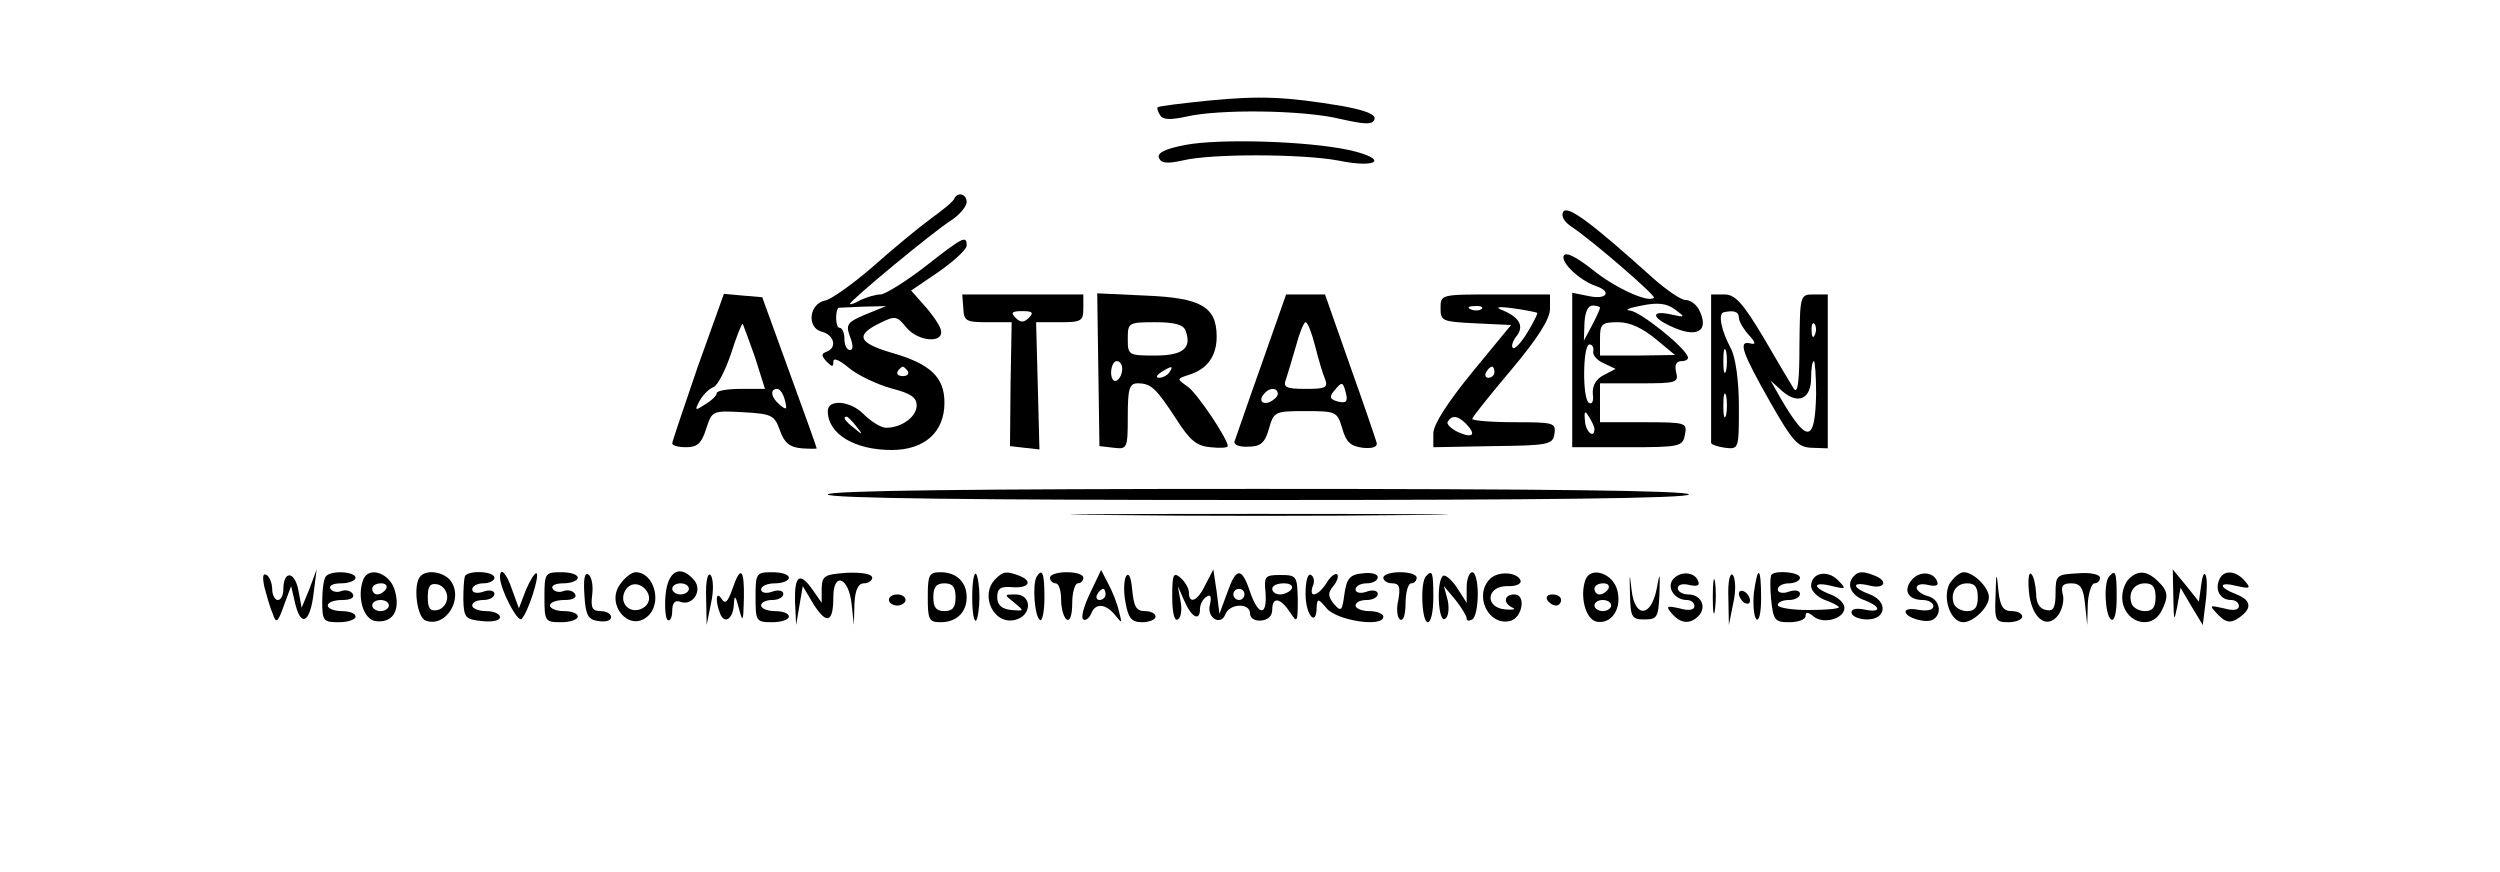<?xml version="1.0" standalone="no"?>
<!DOCTYPE svg PUBLIC "-//W3C//DTD SVG 20010904//EN"
 "http://www.w3.org/TR/2001/REC-SVG-20010904/DTD/svg10.dtd">
<svg version="1.0" xmlns="http://www.w3.org/2000/svg"
 width="450pt" height="157pt" viewBox="0 0 450 157"
 preserveAspectRatio="xMidYMid meet">
<g transform="translate(0,157) scale(0.1,-0.1)"
fill="#000000" stroke="none">
<path d="M2176 1389 c-49 -5 -90 -10 -92 -12 -2 -1 0 -8 4 -14 5 -9 19 -9 47
-3 59 14 212 12 277 -4 45 -10 58 -11 62 -1 3 9 -15 16 -57 24 -102 17 -148
19 -241 10z"/>
<path d="M2133 1309 c-36 -7 -50 -14 -47 -23 4 -10 14 -11 42 -5 53 13 217 12
281 0 73 -15 91 3 19 19 -74 16 -233 21 -295 9z"/>
<path d="M1718 1213 c-1 -5 -21 -21 -43 -37 -22 -16 -69 -55 -105 -87 -36 -31
-74 -58 -85 -60 -29 -6 -33 -49 -6 -56 23 -6 28 -29 9 -36 -10 -4 -10 -7 0
-18 10 -10 12 -10 12 0 0 8 11 3 29 -12 16 -13 50 -29 75 -36 35 -9 46 -16 46
-31 0 -20 -27 -40 -55 -40 -9 0 -27 11 -41 25 -24 24 -64 27 -64 5 0 -41 48
-70 115 -70 59 0 95 32 95 85 0 46 -25 70 -95 90 -61 18 -66 32 -20 54 26 13
30 12 46 -8 22 -27 71 -30 62 -3 -3 9 -17 29 -30 43 l-23 26 50 34 c27 19 50
40 50 47 0 19 -6 16 -75 -38 -35 -27 -72 -50 -80 -50 -9 0 -25 -5 -36 -10 -10
-6 -19 -9 -19 -7 0 6 151 131 183 151 15 10 27 25 27 32 0 15 -16 19 -22 7z
m-160 -209 c-33 -14 -36 -18 -28 -40 6 -15 6 -24 0 -24 -6 0 -10 9 -10 20 0
11 -4 20 -9 20 -7 0 -8 29 -2 36 1 0 20 1 44 2 l42 1 -37 -15z m76 -102 c3 -5
-1 -9 -9 -9 -8 0 -12 4 -9 9 3 4 7 8 9 8 2 0 6 -4 9 -8z m-93 -99 c13 -16 12
-17 -3 -4 -17 13 -22 21 -14 21 2 0 10 -8 17 -17z"/>
<path d="M2814 1189 c-5 -8 2 -19 16 -28 36 -24 151 -123 147 -127 -10 -10
-72 19 -111 51 -28 22 -47 32 -51 25 -7 -11 28 -45 58 -55 29 -10 19 -25 -13
-18 l-30 6 0 -139 0 -139 99 0 c95 0 100 1 104 23 4 21 2 22 -74 22 l-79 0 0
35 0 35 71 0 c66 0 71 1 66 20 -3 13 0 20 10 20 8 0 13 4 11 8 -7 19 -87 82
-104 83 -11 1 -1 5 21 9 29 6 45 4 60 -7 19 -14 19 -15 -7 -9 -36 8 -36 -5 -1
-21 48 -23 71 -9 51 30 -5 9 -15 17 -24 17 -8 0 -33 17 -57 38 -111 100 -155
133 -163 121z m66 -173 c0 -2 -6 -16 -14 -31 l-15 -28 1 31 c1 20 6 32 15 32
7 0 13 -2 13 -4z m100 -56 l35 -29 -67 -1 -68 0 0 30 c0 27 3 30 33 30 21 0
44 -11 67 -30z m-112 -22 c-2 -7 7 -17 19 -22 l21 -10 -21 -11 c-14 -7 -21
-19 -20 -34 2 -12 -1 -20 -7 -16 -12 7 -11 105 1 105 5 0 8 -5 7 -12z m2 -140
c0 -19 -16 -5 -17 14 -2 18 0 20 7 8 5 -8 10 -18 10 -22z"/>
<path d="M1256 910 c-25 -73 -46 -135 -46 -138 0 -4 11 -7 25 -7 20 0 28 7 36
33 11 33 11 33 67 30 51 -3 56 -5 66 -33 8 -23 18 -30 39 -32 15 -1 27 -1 27
0 0 2 -22 63 -49 137 l-49 135 -35 3 -34 3 -47 -131z m103 17 l18 -57 -43 0
c-24 0 -44 -3 -44 -8 0 -4 -9 -13 -21 -20 -18 -12 -19 -11 -10 6 6 11 17 22
25 25 8 3 22 31 32 61 10 31 19 54 21 53 1 -2 11 -29 22 -60z m54 -78 c4 -16
3 -18 -9 -8 -16 13 -19 29 -5 29 5 0 11 -9 14 -21z"/>
<path d="M1734 1015 c1 -23 5 -25 44 -25 l43 0 -2 -112 -1 -111 26 -3 27 -3
-3 115 -3 114 43 0 c38 0 42 2 42 25 l0 25 -109 0 -109 0 2 -25z m118 -17 c-9
-9 -15 -9 -24 0 -9 9 -7 12 12 12 19 0 21 -3 12 -12z"/>
<path d="M1977 904 l2 -137 26 -3 c24 -3 25 -1 25 57 0 50 3 59 18 59 24 0 33
-9 69 -64 25 -39 37 -49 62 -51 17 -2 31 -1 31 2 0 13 -55 95 -72 107 -20 14
-20 14 1 21 34 10 51 34 51 69 0 54 -28 70 -129 74 l-86 4 2 -138z m157 71
c12 -32 -5 -45 -55 -45 -48 0 -49 1 -49 30 0 29 1 30 49 30 34 0 51 -4 55 -15z
m-114 -69 c0 -8 -4 -18 -10 -21 -5 -3 -10 3 -10 14 0 12 5 21 10 21 6 0 10 -6
10 -14z m85 -6 c-3 -5 -12 -10 -18 -10 -7 0 -6 4 3 10 19 12 23 12 15 0z"/>
<path d="M2270 912 c-25 -70 -46 -132 -48 -137 -1 -6 10 -10 25 -9 22 0 30 7
37 32 9 31 10 32 66 32 55 0 57 -1 66 -31 7 -25 15 -32 37 -35 18 -2 27 2 25
9 -2 7 -23 69 -48 139 l-45 128 -35 0 -35 0 -45 -128z m97 36 c6 -24 14 -51
18 -60 6 -16 1 -18 -35 -18 -36 0 -41 3 -35 18 3 9 11 36 18 60 6 23 14 42 17
42 4 0 11 -19 17 -42z m56 -87 c3 -14 0 -17 -14 -14 -15 4 -17 8 -8 19 15 18
16 18 22 -5z m-123 0 c0 -5 -7 -11 -15 -15 -15 -5 -20 5 -8 17 9 10 23 9 23
-2z"/>
<path d="M2593 1015 c0 -23 3 -24 63 -27 l64 -3 -70 -85 c-44 -54 -70 -94 -70
-110 l0 -25 107 2 c101 1 108 3 111 22 3 20 -1 21 -72 21 -42 0 -76 3 -76 6 0
3 32 43 70 88 48 57 70 92 70 110 l0 26 -99 0 c-98 0 -98 0 -98 -25z m74 -1
c-3 -3 -12 -4 -19 -1 -8 3 -5 6 6 6 11 1 17 -2 13 -5z m100 -7 c1 -2 -7 -18
-18 -36 -11 -18 -23 -31 -26 -27 -3 3 0 12 6 20 15 18 7 34 -23 47 -16 6 -11
8 18 4 22 -3 41 -7 43 -8z m-77 -107 c0 -5 -5 -10 -11 -10 -5 0 -7 5 -4 10 3
6 8 10 11 10 2 0 4 -4 4 -10z m-52 -92 c20 -20 14 -28 -13 -16 -13 6 -22 15
-19 19 7 12 18 11 32 -3z"/>
<path d="M3080 910 c0 -71 0 -133 0 -137 0 -3 11 -7 25 -9 25 -3 25 -2 25 74
0 47 -6 88 -14 104 -18 33 -24 64 -13 66 18 4 27 1 27 -10 0 -6 8 -20 17 -30
14 -15 14 -19 3 -16 -22 5 -14 -17 37 -107 40 -70 49 -80 74 -81 l29 -1 0 138
0 139 -25 0 c-25 0 -25 -1 -26 -92 0 -64 -3 -88 -10 -78 -5 8 -30 50 -55 93
-37 62 -51 77 -70 77 l-24 0 0 -130z m187 58 c-3 -8 -6 -5 -6 6 -1 11 2 17 5
13 3 -3 4 -12 1 -19z m-160 -65 c-3 -10 -5 -2 -5 17 0 19 2 27 5 18 2 -10 2
-26 0 -35z m162 -43 c-2 -88 -16 -89 -65 -5 l-17 30 21 -19 c29 -25 52 -14 52
24 0 16 2 30 5 30 2 0 4 -27 4 -60z m-162 -37 c-3 -10 -5 -2 -5 17 0 19 2 27
5 18 2 -10 2 -26 0 -35z"/>
<path d="M1490 680 c0 -7 265 -10 775 -10 510 0 775 3 775 10 0 7 -265 10
-775 10 -510 0 -775 -3 -775 -10z"/>
<path d="M1993 643 c153 -2 401 -2 550 0 150 1 25 2 -278 2 -302 0 -425 -1
-272 -2z"/>
<path d="M476 513 c4 -15 10 -37 15 -48 6 -18 9 -16 20 15 l13 35 8 -34 c11
-42 27 -30 33 25 l5 39 -13 -35 -14 -34 -6 32 c-7 35 -27 35 -27 1 0 -10 -4
-19 -10 -19 -5 0 -10 9 -10 19 0 11 -5 23 -10 26 -7 4 -8 -3 -4 -22z"/>
<path d="M587 533 c-4 -3 -7 -24 -7 -45 0 -36 2 -38 30 -38 17 0 30 5 30 10 0
6 -11 10 -25 10 -14 0 -25 5 -25 10 0 6 12 10 26 10 15 0 23 4 19 11 -4 6 -13
8 -21 5 -7 -3 -16 -1 -19 4 -4 6 5 10 19 10 14 0 26 5 26 10 0 11 -43 14 -53
3z"/>
<path d="M654 527 c-12 -31 0 -72 22 -75 30 -4 45 18 35 54 -8 32 -47 46 -57
21z m41 -17 c-3 -5 -10 -10 -16 -10 -5 0 -9 5 -9 10 0 6 7 10 16 10 8 0 12 -4
9 -10z m5 -30 c0 -5 -7 -10 -15 -10 -8 0 -15 5 -15 10 0 6 7 10 15 10 8 0 15
-4 15 -10z"/>
<path d="M757 533 c-14 -14 -7 -74 9 -80 37 -14 70 41 44 73 -13 15 -42 19
-53 7z m48 -38 c0 -11 -8 -21 -17 -23 -14 -3 -18 3 -18 23 0 20 4 26 18 23 9
-2 17 -12 17 -23z"/>
<path d="M837 533 c-2 -5 -3 -24 -3 -43 1 -32 4 -35 34 -38 18 -2 32 1 32 7 0
6 -11 11 -25 11 -14 0 -25 5 -25 10 0 6 9 10 20 10 11 0 20 5 20 11 0 6 -9 8
-20 4 -11 -4 -20 -2 -20 4 0 6 9 11 20 11 11 0 20 5 20 10 0 12 -47 14 -53 3z"/>
<path d="M900 531 c0 -21 32 -83 39 -75 12 13 32 76 27 82 -3 2 -11 -11 -19
-29 l-13 -34 -12 33 c-10 30 -22 43 -22 23z"/>
<path d="M980 495 c0 -43 1 -45 30 -45 17 0 30 5 30 10 0 6 -11 10 -25 10 -14
0 -25 5 -25 10 0 6 12 10 26 10 15 0 23 4 19 11 -4 6 -13 8 -21 5 -7 -3 -16
-1 -19 4 -4 6 5 10 19 10 14 0 26 5 26 10 0 6 -13 10 -30 10 -29 0 -30 -2 -30
-45z"/>
<path d="M1052 498 c2 -36 7 -44 26 -46 12 -2 22 1 22 7 0 6 -8 11 -19 11 -15
0 -18 6 -15 30 2 16 -1 32 -7 36 -7 4 -9 -9 -7 -38z"/>
<path d="M1116 518 c-26 -36 16 -86 49 -58 28 23 13 80 -21 80 -7 0 -20 -10
-28 -22z m52 -21 c4 -20 -25 -34 -40 -19 -15 15 -1 44 19 40 10 -2 19 -11 21
-21z"/>
<path d="M1198 499 c-2 -22 0 -43 4 -45 4 -3 8 5 8 16 0 15 5 20 14 17 22 -9
41 19 26 38 -25 30 -48 18 -52 -26z m42 11 c0 -5 -7 -10 -15 -10 -8 0 -15 5
-15 10 0 6 7 10 15 10 8 0 15 -4 15 -10z"/>
<path d="M1271 495 l1 -50 8 40 c5 22 4 44 -1 50 -5 5 -9 -11 -8 -40z"/>
<path d="M1318 509 c-8 -23 -13 -27 -19 -17 -10 15 -12 -2 -3 -26 8 -21 24
-10 25 17 1 17 3 15 9 -8 7 -27 8 -25 9 18 1 54 -6 60 -21 16z"/>
<path d="M1360 495 c0 -43 1 -45 30 -45 17 0 30 5 30 10 0 6 -11 10 -25 10
-14 0 -25 5 -25 10 0 6 9 10 20 10 11 0 20 5 20 11 0 6 -9 8 -20 4 -11 -4 -20
-2 -20 4 0 6 11 11 25 11 14 0 25 5 25 10 0 6 -13 10 -30 10 -29 0 -30 -2 -30
-45z"/>
<path d="M1479 511 l0 -26 -16 23 c-23 33 -33 27 -32 -20 l2 -43 6 35 6 35 19
-32 c24 -38 36 -34 36 12 0 47 28 36 33 -13 l4 -37 1 38 c1 25 7 37 17 37 8 0
15 5 15 10 0 7 -19 10 -45 9 -41 -3 -45 -5 -46 -28z"/>
<path d="M1670 495 c0 -40 2 -45 23 -45 29 0 47 18 47 45 0 27 -18 45 -47 45
-21 0 -23 -5 -23 -45z m50 0 c0 -18 -5 -25 -20 -25 -15 0 -20 7 -20 25 0 18 5
25 20 25 15 0 20 -7 20 -25z"/>
<path d="M1750 495 c0 -27 3 -45 7 -42 3 4 6 23 6 42 0 19 -3 38 -6 42 -4 3
-7 -15 -7 -42z"/>
<path d="M1792 528 c-30 -30 -2 -86 38 -73 28 9 27 45 -2 45 -21 0 -21 0 -2
-15 18 -15 18 -15 -6 -13 -17 2 -25 9 -25 23 0 16 6 20 28 18 29 -2 37 11 11
21 -22 8 -28 8 -42 -6z"/>
<path d="M1866 532 c-8 -13 -4 -72 6 -78 4 -3 8 15 8 40 0 45 -4 54 -14 38z"/>
<path d="M1890 530 c0 -5 5 -10 10 -10 6 0 10 -13 10 -29 0 -17 5 -33 10 -36
6 -4 10 8 10 29 0 20 5 36 10 36 6 0 10 5 10 10 0 6 -13 10 -30 10 -16 0 -30
-4 -30 -10z"/>
<path d="M1962 502 c-11 -23 -17 -44 -12 -47 4 -3 10 2 14 10 7 20 26 19 43
-2 13 -16 13 -16 7 7 -3 14 -12 36 -19 49 l-13 25 -20 -42z m28 -2 c0 -5 -5
-10 -11 -10 -5 0 -7 5 -4 10 3 6 8 10 11 10 2 0 4 -4 4 -10z"/>
<path d="M2027 533 c-4 -7 -5 -28 -1 -48 5 -28 11 -35 30 -35 13 0 24 5 24 10
0 6 -9 10 -19 10 -16 0 -20 8 -23 38 -2 23 -6 32 -11 25z"/>
<path d="M2110 496 c0 -29 4 -45 10 -41 6 3 8 18 5 33 l-5 27 12 -27 c13 -30
28 -37 28 -14 0 8 5 18 12 22 7 5 9 0 6 -14 -7 -24 20 -40 28 -17 8 19 44 20
44 1 0 -9 9 -14 20 -13 12 1 20 8 20 19 0 24 14 23 32 -4 13 -20 14 -19 14 23
-1 42 -2 44 -31 44 -28 0 -30 -2 -27 -32 3 -43 -13 -42 -28 2 -15 45 -25 44
-41 -2 l-14 -38 -5 40 -6 40 -14 -27 c-14 -30 -30 -37 -30 -14 0 7 -7 19 -15
26 -13 11 -15 6 -15 -34z m215 14 c-3 -5 -13 -10 -21 -10 -8 0 -14 5 -14 10 0
6 9 10 21 10 11 0 17 -4 14 -10z m-85 -10 c0 -5 -4 -10 -10 -10 -5 0 -10 5
-10 10 0 6 5 10 10 10 6 0 10 -4 10 -10z"/>
<path d="M2350 501 c0 -39 20 -61 20 -23 1 15 3 15 18 -3 18 -22 102 -35 102
-15 0 5 -11 10 -25 10 -14 0 -25 5 -25 10 0 6 9 10 20 10 11 0 20 5 20 11 0 6
-9 8 -20 4 -11 -4 -20 -2 -20 4 0 6 9 11 20 11 11 0 20 5 20 11 0 6 -12 9 -27
7 -23 -2 -29 -9 -33 -37 -4 -31 -6 -33 -19 -18 -11 14 -11 20 -1 32 7 9 10 18
7 21 -3 3 -12 -3 -19 -15 -15 -24 -33 -29 -25 -6 4 8 2 17 -3 20 -6 4 -10 -11
-10 -34z"/>
<path d="M2490 530 c0 -5 7 -10 16 -10 13 0 15 -7 11 -30 -4 -16 -2 -32 3 -35
6 -4 10 9 10 29 0 20 5 36 10 36 6 0 10 5 10 10 0 6 -13 10 -30 10 -16 0 -30
-4 -30 -10z"/>
<path d="M2567 533 c-11 -10 -8 -83 3 -83 6 0 10 20 10 45 0 46 -2 50 -13 38z"/>
<path d="M2597 533 c-12 -11 -8 -85 4 -77 6 3 8 18 5 33 l-7 26 21 -25 c11
-14 20 -29 20 -33 0 -5 5 -5 10 -2 6 3 10 24 10 46 0 21 -4 39 -10 39 -5 0
-10 -12 -10 -27 l0 -28 -18 28 c-10 15 -22 24 -25 20z"/>
<path d="M2682 528 c-29 -29 -4 -84 35 -76 23 4 31 48 9 48 -19 0 -21 -16 -3
-24 6 -3 1 -4 -13 -3 -38 3 -35 42 3 42 15 -1 26 4 24 10 -5 15 -40 18 -55 3z"/>
<path d="M2854 527 c-11 -30 0 -72 20 -76 27 -5 46 24 37 57 -8 30 -47 43 -57
19z m41 -17 c-3 -5 -10 -10 -16 -10 -5 0 -9 5 -9 10 0 6 7 10 16 10 8 0 12 -4
9 -10z m5 -30 c0 -5 -7 -10 -15 -10 -8 0 -15 5 -15 10 0 6 7 10 15 10 8 0 15
-4 15 -10z"/>
<path d="M2934 500 c1 -41 3 -45 26 -45 23 0 25 4 27 45 1 41 1 42 -5 10 -10
-51 -39 -53 -45 -3 -4 34 -4 33 -3 -7z"/>
<path d="M3013 529 c-15 -15 1 -39 23 -39 8 0 14 -5 14 -11 0 -7 -10 -9 -27
-4 -23 5 -25 4 -14 -9 16 -19 33 -20 48 -5 16 16 5 39 -18 39 -10 0 -19 5 -19
11 0 7 9 9 21 6 13 -3 19 -1 16 6 -5 17 -30 20 -44 6z"/>
<path d="M3083 495 c0 -27 2 -38 4 -22 2 15 2 37 0 50 -2 12 -4 0 -4 -28z"/>
<path d="M3111 495 l1 -50 8 40 c5 22 4 44 -1 50 -5 5 -9 -11 -8 -40z"/>
<path d="M3157 503 c-2 -21 0 -42 4 -47 5 -6 9 10 9 37 0 57 -6 61 -13 10z"/>
<path d="M3189 536 c-3 -3 -3 -23 -1 -45 4 -38 7 -41 33 -41 16 0 29 5 29 11
0 8 4 8 15 -1 17 -14 55 -4 55 16 0 8 -11 19 -25 24 -34 13 -32 24 3 15 25 -6
26 -5 10 11 -19 19 -48 13 -48 -11 0 -8 11 -20 25 -25 14 -5 25 -11 25 -13 0
-3 -25 -5 -55 -5 -30 0 -55 4 -55 9 0 5 9 9 20 9 11 0 20 5 20 11 0 6 -9 8
-20 4 -11 -4 -20 -2 -20 4 0 6 9 11 20 11 11 0 20 5 20 10 0 10 -42 14 -51 6z"/>
<path d="M3337 533 c-14 -14 -6 -34 18 -43 32 -12 32 -24 0 -17 -16 3 -24 0
-22 -7 2 -6 14 -11 28 -11 34 0 38 32 5 45 -33 12 -34 24 -1 16 27 -7 35 8 9
18 -20 8 -29 8 -37 -1z"/>
<path d="M3441 526 c-16 -19 -6 -36 20 -36 10 0 19 -5 19 -11 0 -7 -10 -9 -25
-7 -14 3 -25 2 -25 -3 0 -11 38 -22 50 -14 17 11 11 37 -10 42 -11 3 -20 10
-20 15 0 6 9 8 21 5 13 -3 19 -1 16 6 -6 18 -32 20 -46 3z"/>
<path d="M3509 519 c-13 -26 2 -69 25 -69 18 0 46 27 46 45 0 18 -28 45 -45
45 -8 0 -19 -10 -26 -21z m51 -24 c0 -18 -5 -25 -19 -25 -11 0 -21 6 -24 13
-7 20 4 37 24 37 14 0 19 -7 19 -25z"/>
<path d="M3592 498 c-2 -45 0 -48 23 -48 14 0 25 5 25 10 0 6 -9 10 -19 10
-15 0 -21 8 -24 38 -3 34 -4 33 -5 -10z"/>
<path d="M3652 506 c4 -48 32 -71 53 -43 7 10 11 27 8 37 -4 15 0 20 15 20 17
0 22 -8 25 -37 l4 -38 1 38 c1 20 7 37 12 37 6 0 10 5 10 10 0 6 -17 10 -40 8
-38 -2 -40 -3 -40 -36 0 -26 -4 -33 -17 -30 -12 2 -18 13 -18 30 -1 15 -4 31
-9 35 -4 4 -6 -10 -4 -31z"/>
<path d="M3797 533 c-11 -10 -8 -71 3 -78 6 -4 10 12 10 39 0 47 -2 51 -13 39z"/>
<path d="M3832 528 c-7 -7 -12 -21 -12 -33 0 -43 50 -62 70 -26 14 27 13 37
-6 55 -19 19 -36 20 -52 4z m48 -33 c0 -18 -5 -25 -19 -25 -11 0 -21 6 -24 13
-7 20 4 37 24 37 14 0 19 -7 19 -25z"/>
<path d="M3912 495 c1 -43 1 -46 7 -17 l6 34 20 -34 20 -33 5 40 c3 22 3 45 0
50 -3 6 -6 -3 -8 -19 l-4 -29 -23 29 -24 29 1 -50z"/>
<path d="M3994 525 c-7 -18 3 -35 22 -35 8 0 14 -5 14 -11 0 -7 -10 -9 -27 -4
-27 6 -27 6 -10 -12 13 -13 21 -15 34 -7 27 17 27 33 -1 44 -34 13 -33 24 1
15 23 -5 25 -4 14 9 -17 20 -40 21 -47 1z"/>
<path d="M3130 501 c0 -5 5 -13 10 -16 6 -3 10 -2 10 4 0 5 -4 13 -10 16 -5 3
-10 2 -10 -4z"/>
<path d="M1600 490 c0 -5 7 -10 15 -10 8 0 15 5 15 10 0 6 -7 10 -15 10 -8 0
-15 -4 -15 -10z"/>
<path d="M2785 490 c3 -5 10 -10 16 -10 5 0 9 5 9 10 0 6 -7 10 -16 10 -8 0
-12 -4 -9 -10z"/>
</g>
</svg>
